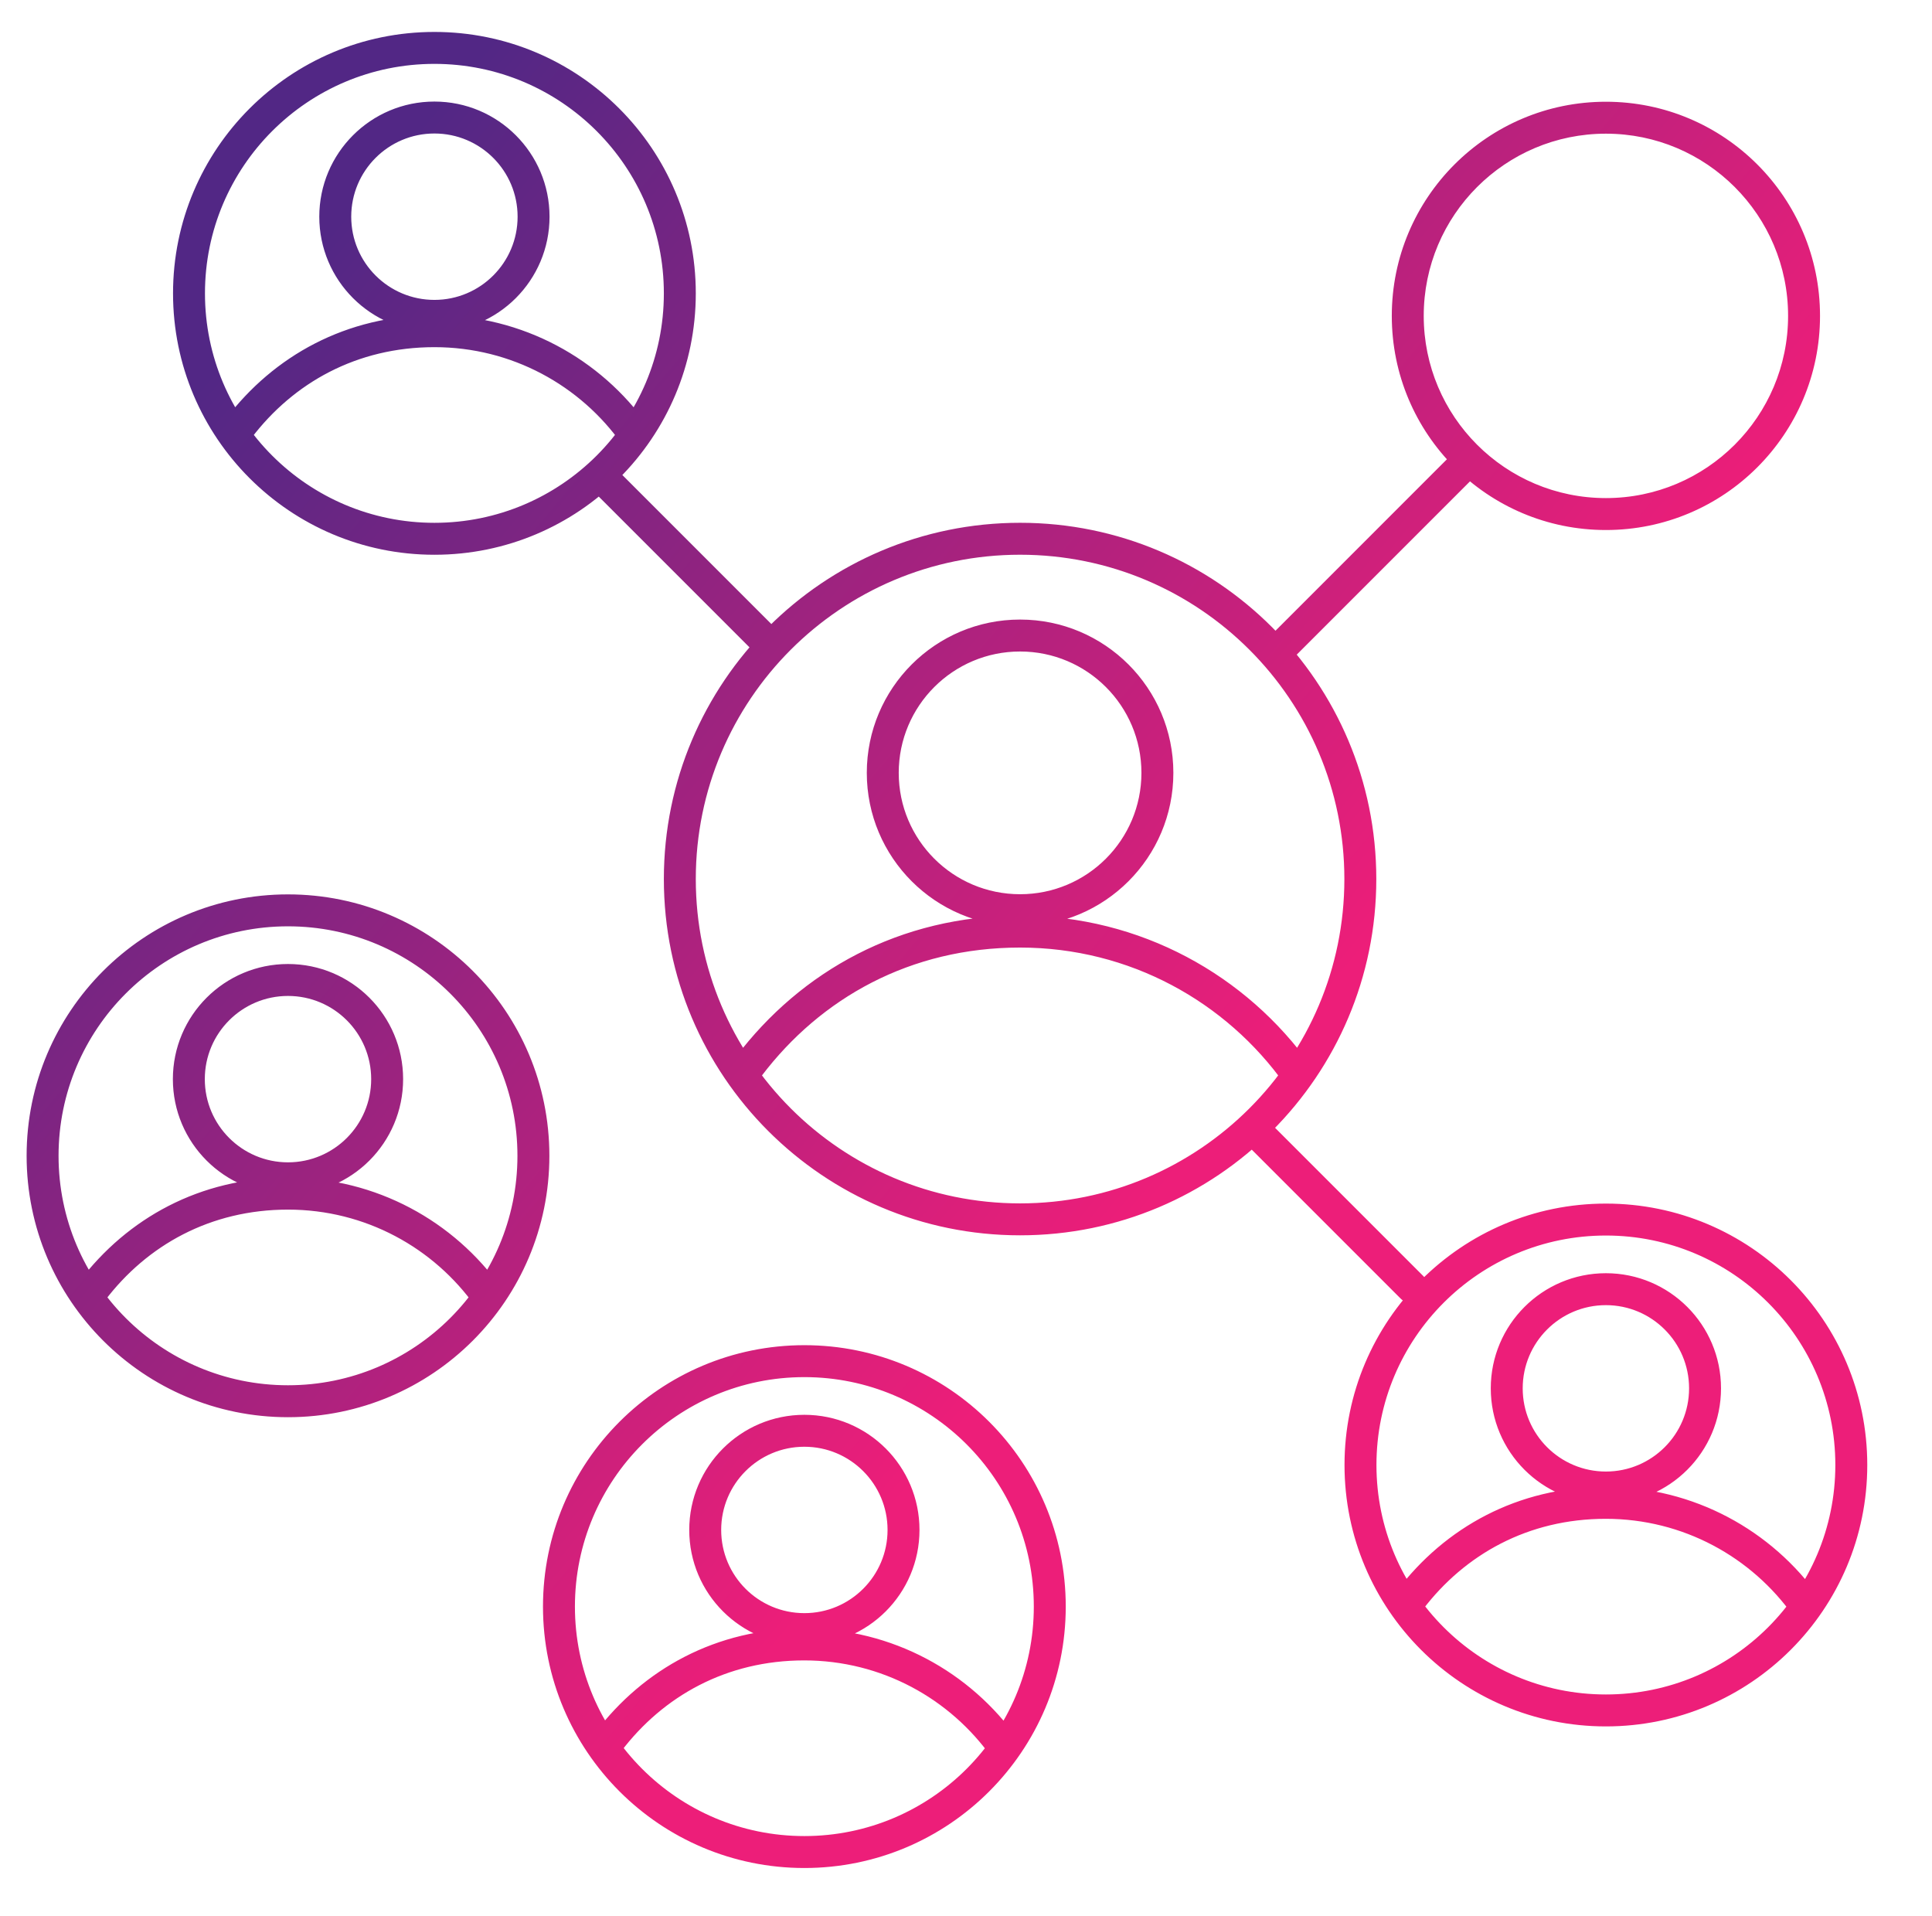 <svg width="121" height="120" viewBox="0 0 121 120" fill="none" xmlns="http://www.w3.org/2000/svg">
<path d="M79.519 39.862C79.128 40.253 79.128 40.886 79.519 41.276C79.909 41.667 80.542 41.667 80.933 41.276L79.519 39.862ZM92.553 29.656C92.943 29.266 92.943 28.633 92.553 28.242C92.162 27.852 91.529 27.852 91.138 28.242L92.553 29.656ZM47.229 40.826C47.62 41.217 48.253 41.217 48.643 40.826C49.034 40.435 49.034 39.802 48.643 39.412L47.229 40.826ZM38.653 29.422C38.263 29.031 37.63 29.031 37.239 29.422C36.849 29.812 36.849 30.445 37.239 30.836L38.653 29.422ZM87.729 81.326C88.12 81.716 88.753 81.716 89.143 81.326C89.534 80.936 89.534 80.302 89.143 79.912L87.729 81.326ZM79.153 69.922C78.763 69.531 78.13 69.531 77.739 69.922C77.349 70.312 77.349 70.945 77.739 71.336L79.153 69.922ZM80.933 41.276L92.553 29.656L91.138 28.242L79.519 39.862L80.933 41.276ZM48.643 39.412L38.653 29.422L37.239 30.836L47.229 40.826L48.643 39.412ZM89.143 79.912L79.153 69.922L77.739 71.336L87.729 81.326L89.143 79.912ZM84.197 55.048C84.197 66.265 75.104 75.358 63.887 75.358V77.358C76.209 77.358 86.197 67.37 86.197 55.048H84.197ZM63.887 75.358C52.67 75.358 43.577 66.265 43.577 55.048H41.577C41.577 67.37 51.566 77.358 63.887 77.358V75.358ZM43.577 55.048C43.577 43.831 52.67 34.738 63.887 34.738V32.738C51.566 32.738 41.577 42.727 41.577 55.048H43.577ZM63.887 34.738C75.104 34.738 84.197 43.831 84.197 55.048H86.197C86.197 42.727 76.209 32.738 63.887 32.738V34.738ZM82.113 66.77C78.074 61.067 71.415 57.338 63.887 57.338V59.338C70.739 59.338 76.801 62.73 80.481 67.926L82.113 66.77ZM63.887 57.338C56.365 57.338 50.167 60.81 46.1 66.174L47.694 67.382C51.407 62.486 57.029 59.338 63.887 59.338V57.338ZM71.487 48.398C71.487 52.596 68.085 55.998 63.887 55.998V57.998C69.189 57.998 73.487 53.7 73.487 48.398H71.487ZM63.887 55.998C59.69 55.998 56.287 52.596 56.287 48.398H54.287C54.287 53.7 58.585 57.998 63.887 57.998V55.998ZM56.287 48.398C56.287 44.201 59.69 40.798 63.887 40.798V38.798C58.585 38.798 54.287 43.096 54.287 48.398H56.287ZM63.887 40.798C68.085 40.798 71.487 44.201 71.487 48.398H73.487C73.487 43.096 69.189 38.798 63.887 38.798V40.798ZM41.577 18.37C41.577 26.306 35.143 32.74 27.207 32.74V34.74C36.248 34.74 43.577 27.411 43.577 18.37H41.577ZM27.207 32.74C19.271 32.74 12.837 26.306 12.837 18.37H10.837C10.837 27.411 18.166 34.74 27.207 34.74V32.74ZM12.837 18.37C12.837 10.434 19.271 4 27.207 4V2C18.166 2 10.837 9.329 10.837 18.37H12.837ZM27.207 4C35.143 4 41.577 10.434 41.577 18.37H43.577C43.577 9.329 36.248 2 27.207 2V4ZM40.583 26.663C37.624 22.479 32.735 19.74 27.207 19.74V21.74C32.059 21.74 36.35 24.142 38.95 27.817L40.583 26.663ZM27.207 19.74C21.684 19.74 17.137 22.293 14.15 26.225L15.743 27.435C18.377 23.967 22.349 21.74 27.207 21.74V19.74ZM32.417 13.57C32.417 16.447 30.084 18.78 27.207 18.78V20.78C31.189 20.78 34.417 17.552 34.417 13.57H32.417ZM27.207 18.78C24.329 18.78 21.997 16.447 21.997 13.57H19.997C19.997 17.552 23.225 20.78 27.207 20.78V18.78ZM21.997 13.57C21.997 10.693 24.329 8.36 27.207 8.36V6.36C23.225 6.36 19.997 9.588 19.997 13.57H21.997ZM27.207 8.36C30.084 8.36 32.417 10.693 32.417 13.57H34.417C34.417 9.588 31.189 6.36 27.207 6.36V8.36ZM114.946 91.741C114.946 99.677 108.512 106.111 100.576 106.111V108.111C109.617 108.111 116.946 100.782 116.946 91.741H114.946ZM100.576 106.111C92.64 106.111 86.206 99.677 86.206 91.741H84.206C84.206 100.782 91.535 108.111 100.576 108.111V106.111ZM86.206 91.741C86.206 83.805 92.64 77.371 100.576 77.371V75.371C91.535 75.371 84.206 82.7 84.206 91.741H86.206ZM100.576 77.371C108.512 77.371 114.946 83.805 114.946 91.741H116.946C116.946 82.7 109.617 75.371 100.576 75.371V77.371ZM113.942 100.034C110.983 95.85 106.094 93.111 100.566 93.111V95.111C105.418 95.111 109.709 97.513 112.31 101.189L113.942 100.034ZM100.566 93.111C95.043 93.111 90.496 95.664 87.51 99.596L89.102 100.806C91.736 97.338 95.709 95.111 100.566 95.111V93.111ZM105.786 86.941C105.786 89.819 103.453 92.151 100.576 92.151V94.151C104.558 94.151 107.786 90.923 107.786 86.941H105.786ZM100.576 92.151C97.699 92.151 95.366 89.819 95.366 86.941H93.366C93.366 90.923 96.594 94.151 100.576 94.151V92.151ZM95.366 86.941C95.366 84.064 97.699 81.731 100.576 81.731V79.731C96.594 79.731 93.366 82.959 93.366 86.941H95.366ZM100.576 81.731C103.453 81.731 105.786 84.064 105.786 86.941H107.786C107.786 82.959 104.558 79.731 100.576 79.731V81.731ZM32.407 72.378C32.407 80.314 25.973 86.748 18.037 86.748V88.748C27.078 88.748 34.407 81.419 34.407 72.378H32.407ZM18.037 86.748C10.101 86.748 3.667 80.314 3.667 72.378H1.667C1.667 81.419 8.996 88.748 18.037 88.748V86.748ZM3.667 72.378C3.667 64.442 10.101 58.008 18.037 58.008V56.008C8.996 56.008 1.667 63.337 1.667 72.378H3.667ZM18.037 58.008C25.973 58.008 32.407 64.442 32.407 72.378H34.407C34.407 63.337 27.078 56.008 18.037 56.008V58.008ZM31.413 80.67C28.454 76.486 23.565 73.748 18.037 73.748V75.748C22.889 75.748 27.18 78.149 29.781 81.825L31.413 80.67ZM18.037 73.748C12.514 73.748 7.967 76.3 4.981 80.233L6.573 81.443C9.207 77.975 13.18 75.748 18.037 75.748V73.748ZM23.247 67.578C23.247 70.455 20.914 72.788 18.037 72.788V74.788C22.019 74.788 25.247 71.56 25.247 67.578H23.247ZM18.037 72.788C15.16 72.788 12.827 70.455 12.827 67.578H10.827C10.827 71.56 14.055 74.788 18.037 74.788V72.788ZM12.827 67.578C12.827 64.7 15.16 62.368 18.037 62.368V60.368C14.055 60.368 10.827 63.596 10.827 67.578H12.827ZM18.037 62.368C20.914 62.368 23.247 64.7 23.247 67.578H25.247C25.247 63.596 22.019 60.368 18.037 60.368V62.368ZM64.747 100.608C64.747 108.545 58.313 114.978 50.377 114.978V116.978C59.418 116.978 66.747 109.649 66.747 100.608H64.747ZM50.377 114.978C42.441 114.978 36.007 108.545 36.007 100.608H34.007C34.007 109.649 41.336 116.978 50.377 116.978V114.978ZM36.007 100.608C36.007 92.672 42.441 86.238 50.377 86.238V84.238C41.336 84.238 34.007 91.567 34.007 100.608H36.007ZM50.377 86.238C58.313 86.238 64.747 92.672 64.747 100.608H66.747C66.747 91.567 59.418 84.238 50.377 84.238V86.238ZM63.743 108.901C60.784 104.717 55.895 101.978 50.367 101.978V103.978C55.219 103.978 59.51 106.38 62.11 110.056L63.743 108.901ZM50.367 101.978C44.844 101.978 40.297 104.531 37.31 108.463L38.903 109.673C41.536 106.206 45.51 103.978 50.367 103.978V101.978ZM55.587 95.808C55.587 98.686 53.254 101.018 50.377 101.018V103.018C54.359 103.018 57.587 99.79 57.587 95.808H55.587ZM50.377 101.018C47.499 101.018 45.167 98.686 45.167 95.808H43.167C43.167 99.79 46.395 103.018 50.377 103.018V101.018ZM45.167 95.808C45.167 92.931 47.499 90.598 50.377 90.598V88.598C46.395 88.598 43.167 91.826 43.167 95.808H45.167ZM50.377 90.598C53.254 90.598 55.587 92.931 55.587 95.808H57.587C57.587 91.826 54.359 88.598 50.377 88.598V90.598ZM111.987 19.781C111.987 26.083 106.879 31.191 100.577 31.191V33.191C107.983 33.191 113.987 27.187 113.987 19.781H111.987ZM100.577 31.191C94.275 31.191 89.167 26.083 89.167 19.781H87.167C87.167 27.187 93.171 33.191 100.577 33.191V31.191ZM89.167 19.781C89.167 13.479 94.275 8.371 100.577 8.371V6.371C93.171 6.371 87.167 12.375 87.167 19.781H89.167ZM100.577 8.371C106.879 8.371 111.987 13.479 111.987 19.781H113.987C113.987 12.375 107.983 6.371 100.577 6.371V8.371Z" fill="url(#paint0_linear_18156_23742)"/>
<defs>
<linearGradient id="paint0_linear_18156_23742" x1="86.396" y1="90.684" x2="10.502" y2="26.602" gradientUnits="userSpaceOnUse">
<stop offset="0.21" stop-color="#ED1E79"/>
<stop offset="1" stop-color="#522785"/>
</linearGradient>
</defs>
</svg>
